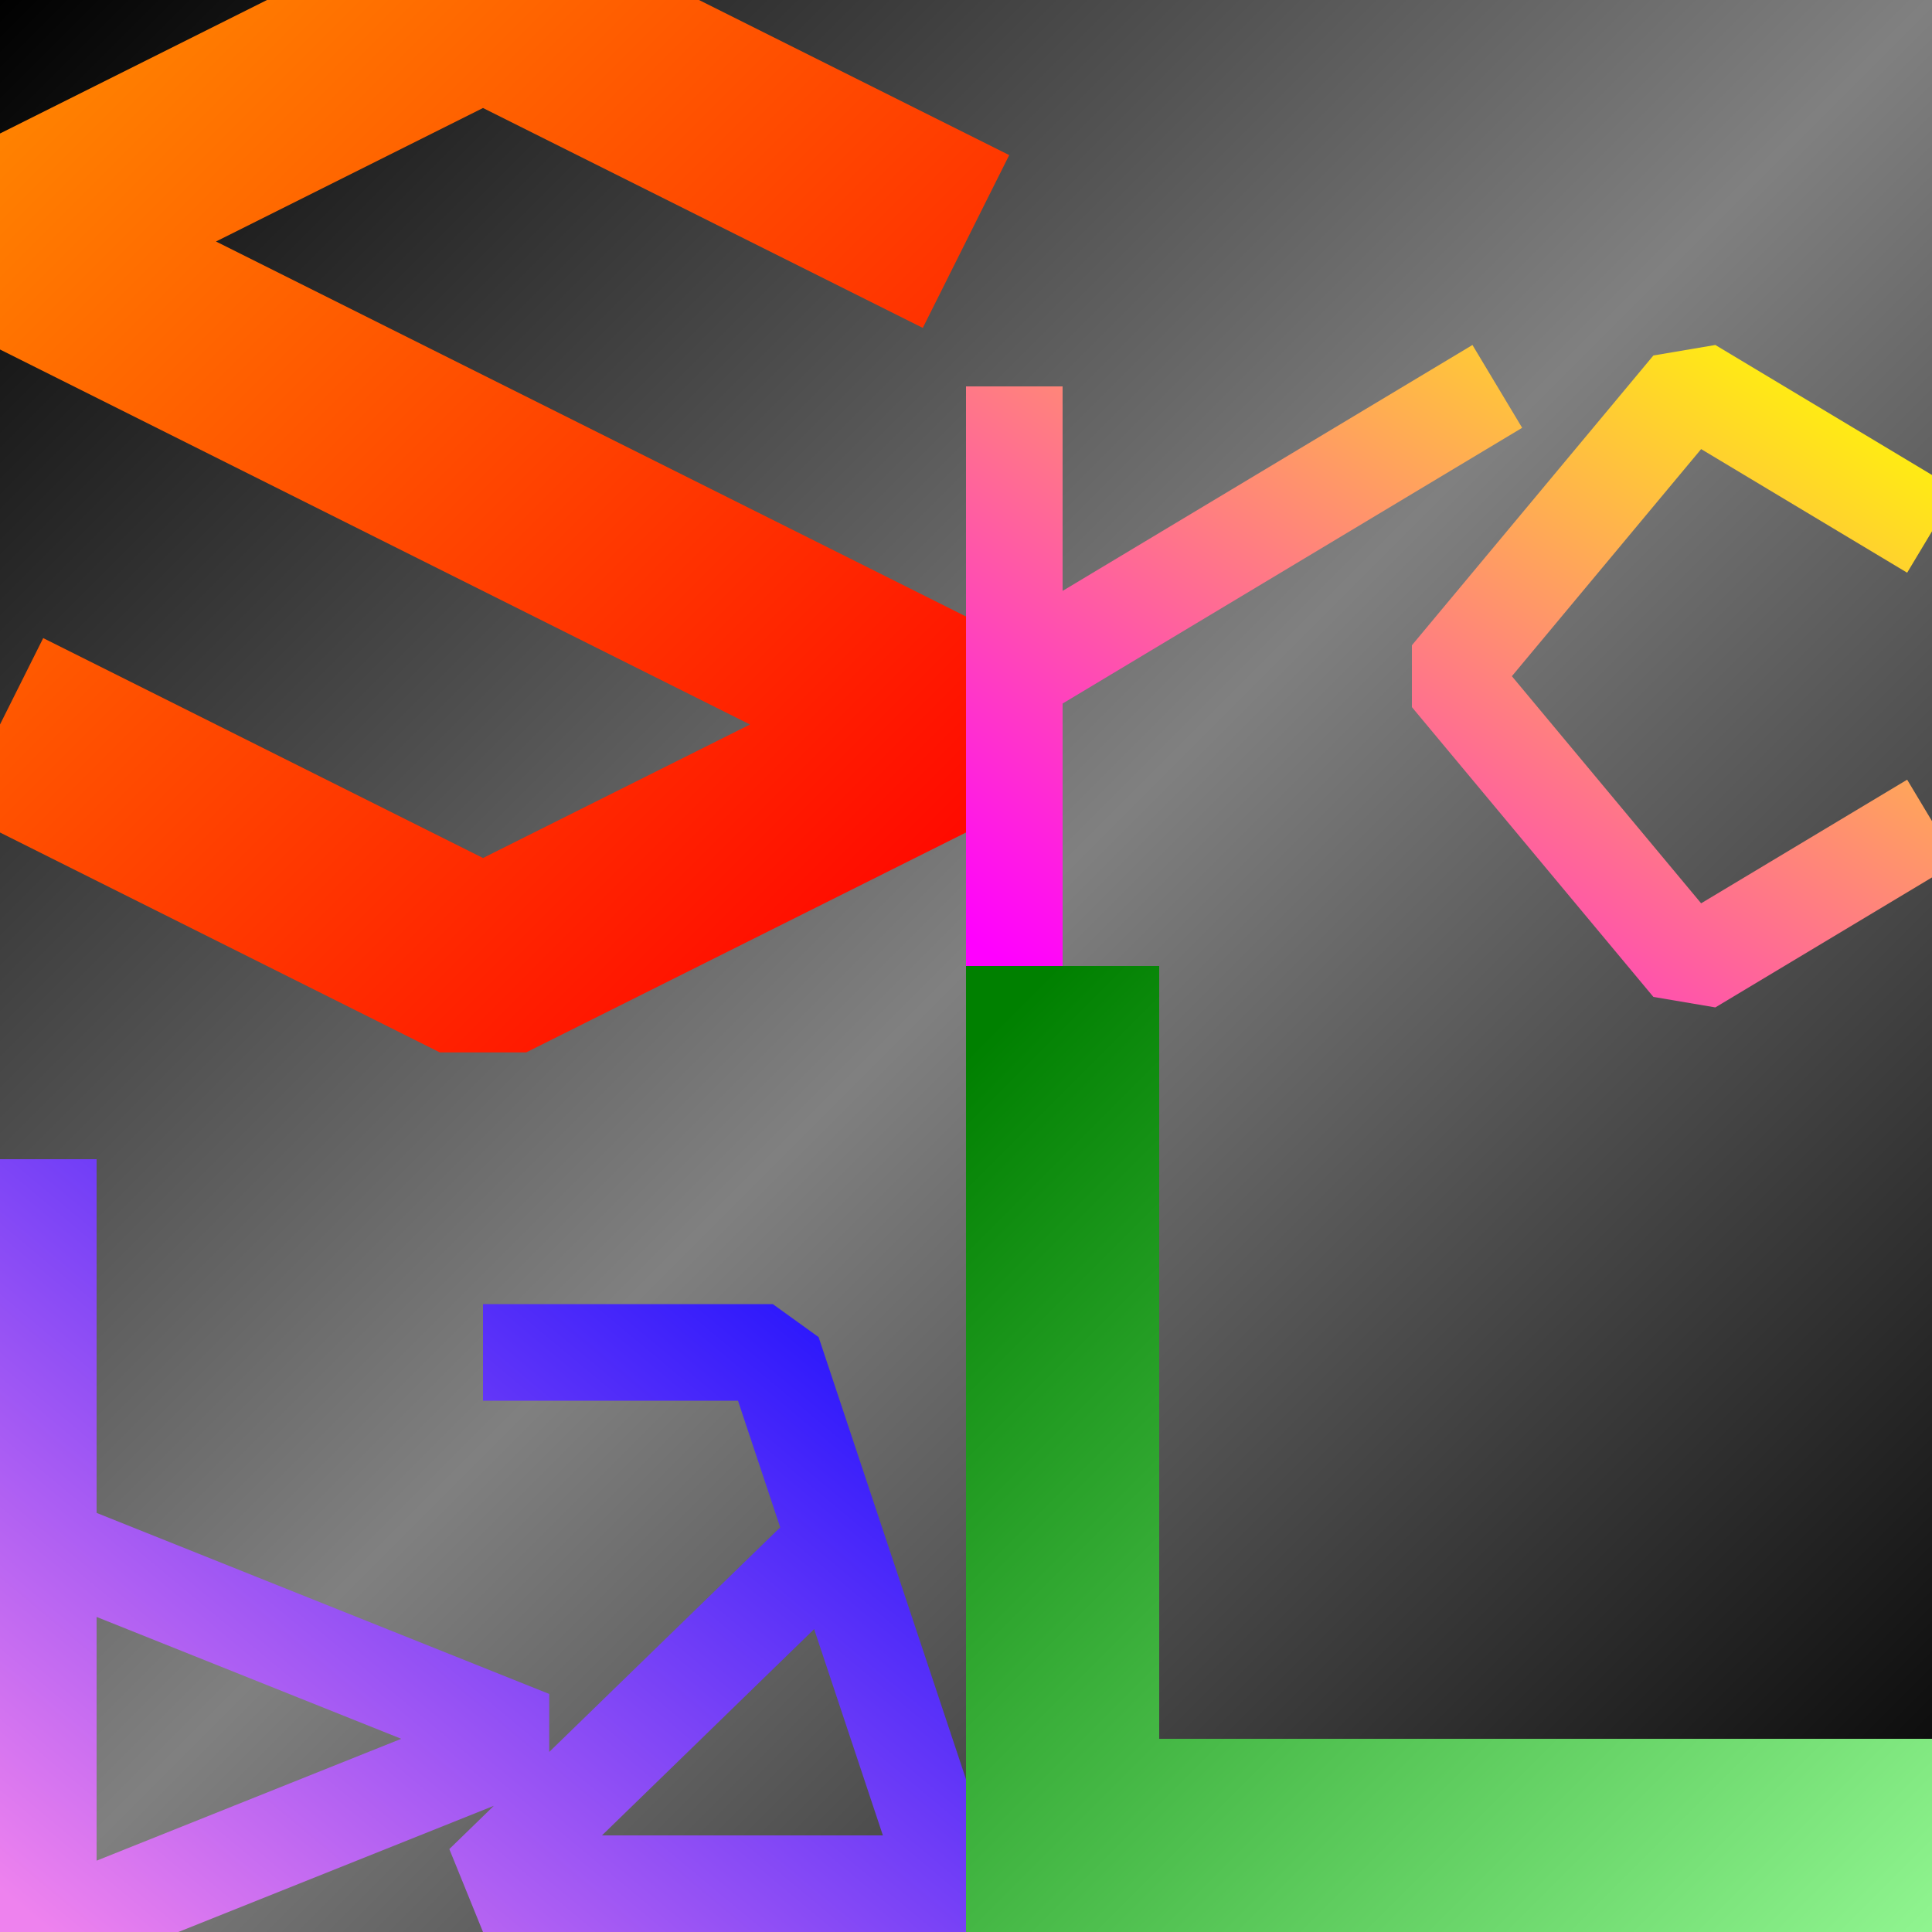 <svg width="100" height="100" xmlns="http://www.w3.org/2000/svg">
  <rect width="100%" height="100%" fill="#333333" stroke="none"/>
  <title>SrcLab</title>
  <g>
    <rect id="background" x="0" y="0" width="100" height="100" fill="url(#color-background)"/>
    <path id="element-S"
          d="M25,50 m25,-37.5 l-25,-12.5 l-25,12.5 l50,25 l-25,12.5 l-25,-12.5"
          stroke="url(#color-S)" stroke-width="10" stroke-miterlimit="0"
          fill="none"/>
    <path id="element-rc"
          d="
          M62.5,50 m-10,0 l0,-30 m0,15 l25,-15
          M87.5,50 m12.5,-22.5 l-12.5,-7.5 l-12.5,15 l12.5,15 l12.5,-7.5
          "
          stroke="url(#color-rc)" stroke-width="5" stroke-miterlimit="0"
          fill="none"/>
    <path id="element-ab"
          d="
          M37.5,100 m-12.5,-30 l15,0 l10,30 m-7,-20 l-18,17.5 l25,0
          M12.5,100 m-10,0 l0,-40 m0,20 l25,10 l-25,10
          "
          stroke="url(#color-ab)" stroke-width="5" stroke-miterlimit="0"
          fill="none"/>
    <path id="element-L"
          d="M75,100 m-20,-50 l0,45 l50,0"
          stroke="url(#color-L)" stroke-width="10" stroke-miterlimit="100"
          fill="none"/>
  </g>
  <defs>
    <linearGradient id="color-background" x1="0%" y1="0%" x2="100%" y2="100%">
      <stop offset="0%" stop-color="Black"/>
      <stop offset="50%" stop-color="Gray"/>
      <stop offset="100%" stop-color="Black"/>
    </linearGradient>
    <linearGradient id="color-S" x1="100%" y1="100%" x2="0%" y2="0%">
      <stop offset="0%" stop-color="Red"/>
      <stop offset="100%" stop-color="Darkorange"/>
    </linearGradient>
    <linearGradient id="color-rc" x1="0%" y1="100%" x2="100%" y2="0%">
      <stop offset="0%" stop-color="Fuchsia"/>
      <stop offset="100%" stop-color="Yellow"/>
    </linearGradient>
    <linearGradient id="color-L" x1="0%" y1="0%" x2="100%" y2="100%">
      <stop offset="0%" stop-color="Green"/>
      <stop offset="100%" stop-color="PaleGreen"/>
    </linearGradient>
    <linearGradient id="color-ab" x1="100%" y1="0%" x2="0%" y2="100%">
      <stop offset="0%" stop-color="Blue"/>
      <stop offset="100%" stop-color="Violet"/>
    </linearGradient>
  </defs>
</svg>